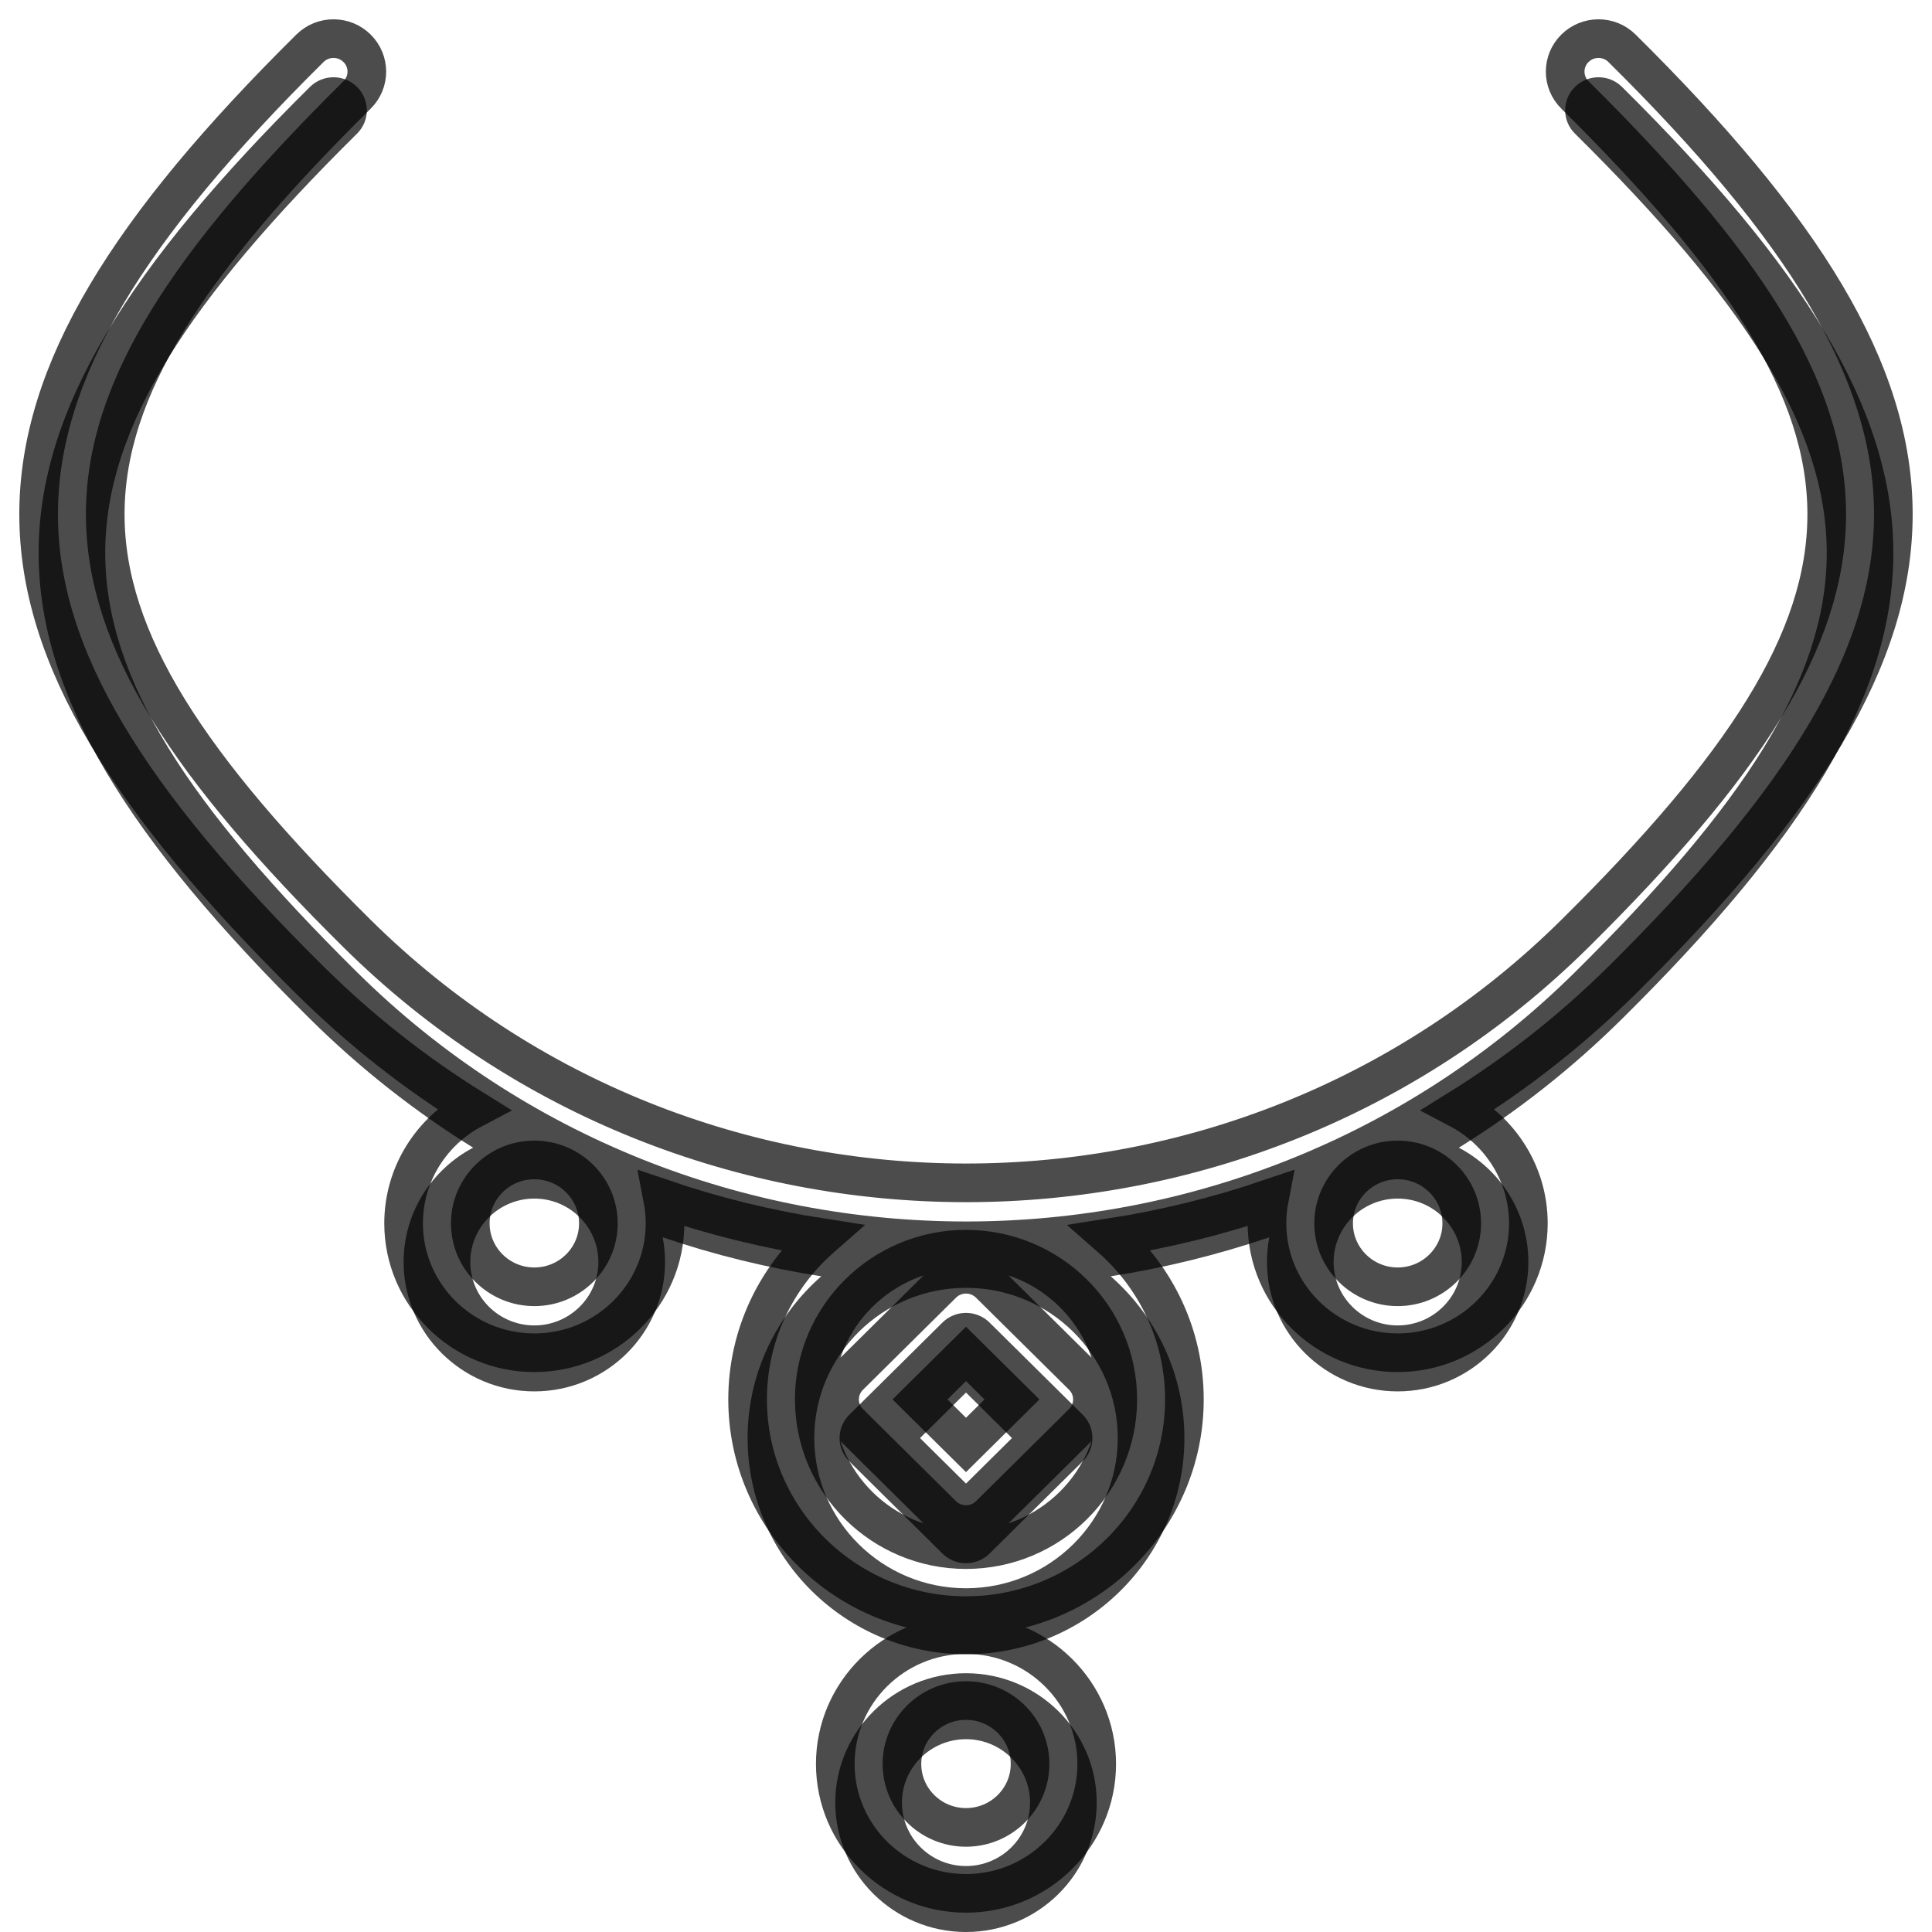 <svg width="50" height="50" viewBox="0 0 50 50" fill="none" xmlns="http://www.w3.org/2000/svg">
<g filter="url(#filter0_i_956_73)">
<path d="M25 49C23.135 49 21.617 47.498 21.617 45.651C21.617 43.805 23.135 42.303 25 42.303C26.865 42.303 28.383 43.805 28.383 45.651C28.383 47.498 26.865 49 25 49ZM25 44.01C24.086 44.01 23.342 44.747 23.342 45.651C23.342 46.557 24.086 47.293 25 47.293C25.914 47.293 26.658 46.557 26.658 45.651C26.658 44.747 25.914 44.01 25 44.01ZM25 41.812C21.883 41.812 19.348 39.302 19.348 36.217C19.348 34.552 20.086 33.055 21.255 32.03C19.865 31.814 18.491 31.478 17.15 31.021C17.19 31.228 17.211 31.442 17.211 31.66C17.211 33.507 15.694 35.009 13.829 35.009C11.963 35.009 10.445 33.507 10.445 31.66C10.445 30.38 11.175 29.265 12.245 28.702C10.745 27.771 9.326 26.659 8.022 25.368C-1.341 16.101 -1.341 10.517 8.021 1.25C8.358 0.916 8.904 0.916 9.241 1.25C9.578 1.583 9.578 2.124 9.241 2.457C0.551 11.059 0.551 15.559 9.241 24.161C13.585 28.46 19.293 30.611 25 30.612C30.708 30.612 36.414 28.462 40.759 24.161C49.448 15.559 49.448 11.059 40.759 2.457C40.422 2.124 40.422 1.583 40.759 1.25C41.096 0.916 41.642 0.916 41.978 1.25C51.34 10.517 51.34 16.101 41.978 25.368C40.674 26.659 39.255 27.77 37.755 28.702C38.825 29.265 39.554 30.38 39.554 31.66C39.554 33.507 38.037 35.009 36.172 35.009C34.306 35.009 32.789 33.507 32.789 31.66C32.789 31.442 32.81 31.228 32.85 31.021C31.509 31.477 30.135 31.814 28.745 32.03C29.914 33.055 30.652 34.552 30.652 36.217C30.653 39.302 28.117 41.812 25 41.812ZM25 32.329C22.834 32.329 21.073 34.073 21.073 36.217C21.073 38.36 22.834 40.104 25 40.104C27.166 40.104 28.928 38.36 28.928 36.217C28.928 34.073 27.166 32.329 25 32.329ZM36.172 30.019C35.258 30.019 34.514 30.756 34.514 31.661C34.514 32.566 35.258 33.302 36.172 33.302C37.086 33.302 37.83 32.566 37.83 31.661C37.83 30.756 37.086 30.019 36.172 30.019ZM13.829 30.019C12.914 30.019 12.171 30.756 12.171 31.661C12.171 32.566 12.914 33.302 13.829 33.302C14.743 33.302 15.486 32.566 15.486 31.661C15.486 30.756 14.743 30.019 13.829 30.019ZM25 39.456C24.771 39.456 24.552 39.366 24.39 39.206L21.98 36.82C21.819 36.66 21.728 36.443 21.728 36.217C21.728 35.99 21.819 35.773 21.981 35.613L24.39 33.228C24.727 32.894 25.273 32.894 25.61 33.228L28.02 35.613C28.182 35.773 28.272 35.99 28.272 36.217C28.272 36.443 28.182 36.66 28.02 36.82L25.61 39.206C25.448 39.366 25.229 39.456 25 39.456ZM23.81 36.217L25 37.395L26.19 36.217L25 35.039L23.81 36.217Z" fill="black" fill-opacity="0.7"/>
</g>
<path d="M25 49C23.135 49 21.617 47.498 21.617 45.651C21.617 43.805 23.135 42.303 25 42.303C26.865 42.303 28.383 43.805 28.383 45.651C28.383 47.498 26.865 49 25 49ZM25 44.01C24.086 44.01 23.342 44.747 23.342 45.651C23.342 46.557 24.086 47.293 25 47.293C25.914 47.293 26.658 46.557 26.658 45.651C26.658 44.747 25.914 44.01 25 44.01ZM25 41.812C21.883 41.812 19.348 39.302 19.348 36.217C19.348 34.552 20.086 33.055 21.255 32.03C19.865 31.814 18.491 31.478 17.15 31.021C17.19 31.228 17.211 31.442 17.211 31.66C17.211 33.507 15.694 35.009 13.829 35.009C11.963 35.009 10.445 33.507 10.445 31.66C10.445 30.38 11.175 29.265 12.245 28.702C10.745 27.771 9.326 26.659 8.022 25.368C-1.341 16.101 -1.341 10.517 8.021 1.25C8.358 0.916 8.904 0.916 9.241 1.25C9.578 1.583 9.578 2.124 9.241 2.457C0.551 11.059 0.551 15.559 9.241 24.161C13.585 28.46 19.293 30.611 25 30.612C30.708 30.612 36.414 28.462 40.759 24.161C49.448 15.559 49.448 11.059 40.759 2.457C40.422 2.124 40.422 1.583 40.759 1.25C41.096 0.916 41.642 0.916 41.978 1.25C51.34 10.517 51.34 16.101 41.978 25.368C40.674 26.659 39.255 27.77 37.755 28.702C38.825 29.265 39.554 30.38 39.554 31.66C39.554 33.507 38.037 35.009 36.172 35.009C34.306 35.009 32.789 33.507 32.789 31.66C32.789 31.442 32.81 31.228 32.85 31.021C31.509 31.477 30.135 31.814 28.745 32.03C29.914 33.055 30.652 34.552 30.652 36.217C30.653 39.302 28.117 41.812 25 41.812ZM25 32.329C22.834 32.329 21.073 34.073 21.073 36.217C21.073 38.36 22.834 40.104 25 40.104C27.166 40.104 28.928 38.36 28.928 36.217C28.928 34.073 27.166 32.329 25 32.329ZM36.172 30.019C35.258 30.019 34.514 30.756 34.514 31.661C34.514 32.566 35.258 33.302 36.172 33.302C37.086 33.302 37.83 32.566 37.83 31.661C37.83 30.756 37.086 30.019 36.172 30.019ZM13.829 30.019C12.914 30.019 12.171 30.756 12.171 31.661C12.171 32.566 12.914 33.302 13.829 33.302C14.743 33.302 15.486 32.566 15.486 31.661C15.486 30.756 14.743 30.019 13.829 30.019ZM25 39.456C24.771 39.456 24.552 39.366 24.39 39.206L21.98 36.82C21.819 36.66 21.728 36.443 21.728 36.217C21.728 35.99 21.819 35.773 21.981 35.613L24.39 33.228C24.727 32.894 25.273 32.894 25.61 33.228L28.02 35.613C28.182 35.773 28.272 35.99 28.272 36.217C28.272 36.443 28.182 36.66 28.02 36.82L25.61 39.206C25.448 39.366 25.229 39.456 25 39.456ZM23.81 36.217L25 37.395L26.19 36.217L25 35.039L23.81 36.217Z" stroke="black" stroke-opacity="0.7"/>
<defs>
<filter id="filter0_i_956_73" x="0.5" y="0.5" width="49" height="49" filterUnits="userSpaceOnUse" color-interpolation-filters="sRGB">
<feFlood flood-opacity="0" result="BackgroundImageFix"/>
<feBlend mode="normal" in="SourceGraphic" in2="BackgroundImageFix" result="shape"/>
<feColorMatrix in="SourceAlpha" type="matrix" values="0 0 0 0 0 0 0 0 0 0 0 0 0 0 0 0 0 0 127 0" result="hardAlpha"/>
<feOffset dy="1"/>
<feComposite in2="hardAlpha" operator="arithmetic" k2="-1" k3="1"/>
<feColorMatrix type="matrix" values="0 0 0 0 0 0 0 0 0 0 0 0 0 0 0 0 0 0 0.25 0"/>
<feBlend mode="normal" in2="shape" result="effect1_innerShadow_956_73"/>
</filter>
</defs>
</svg>
